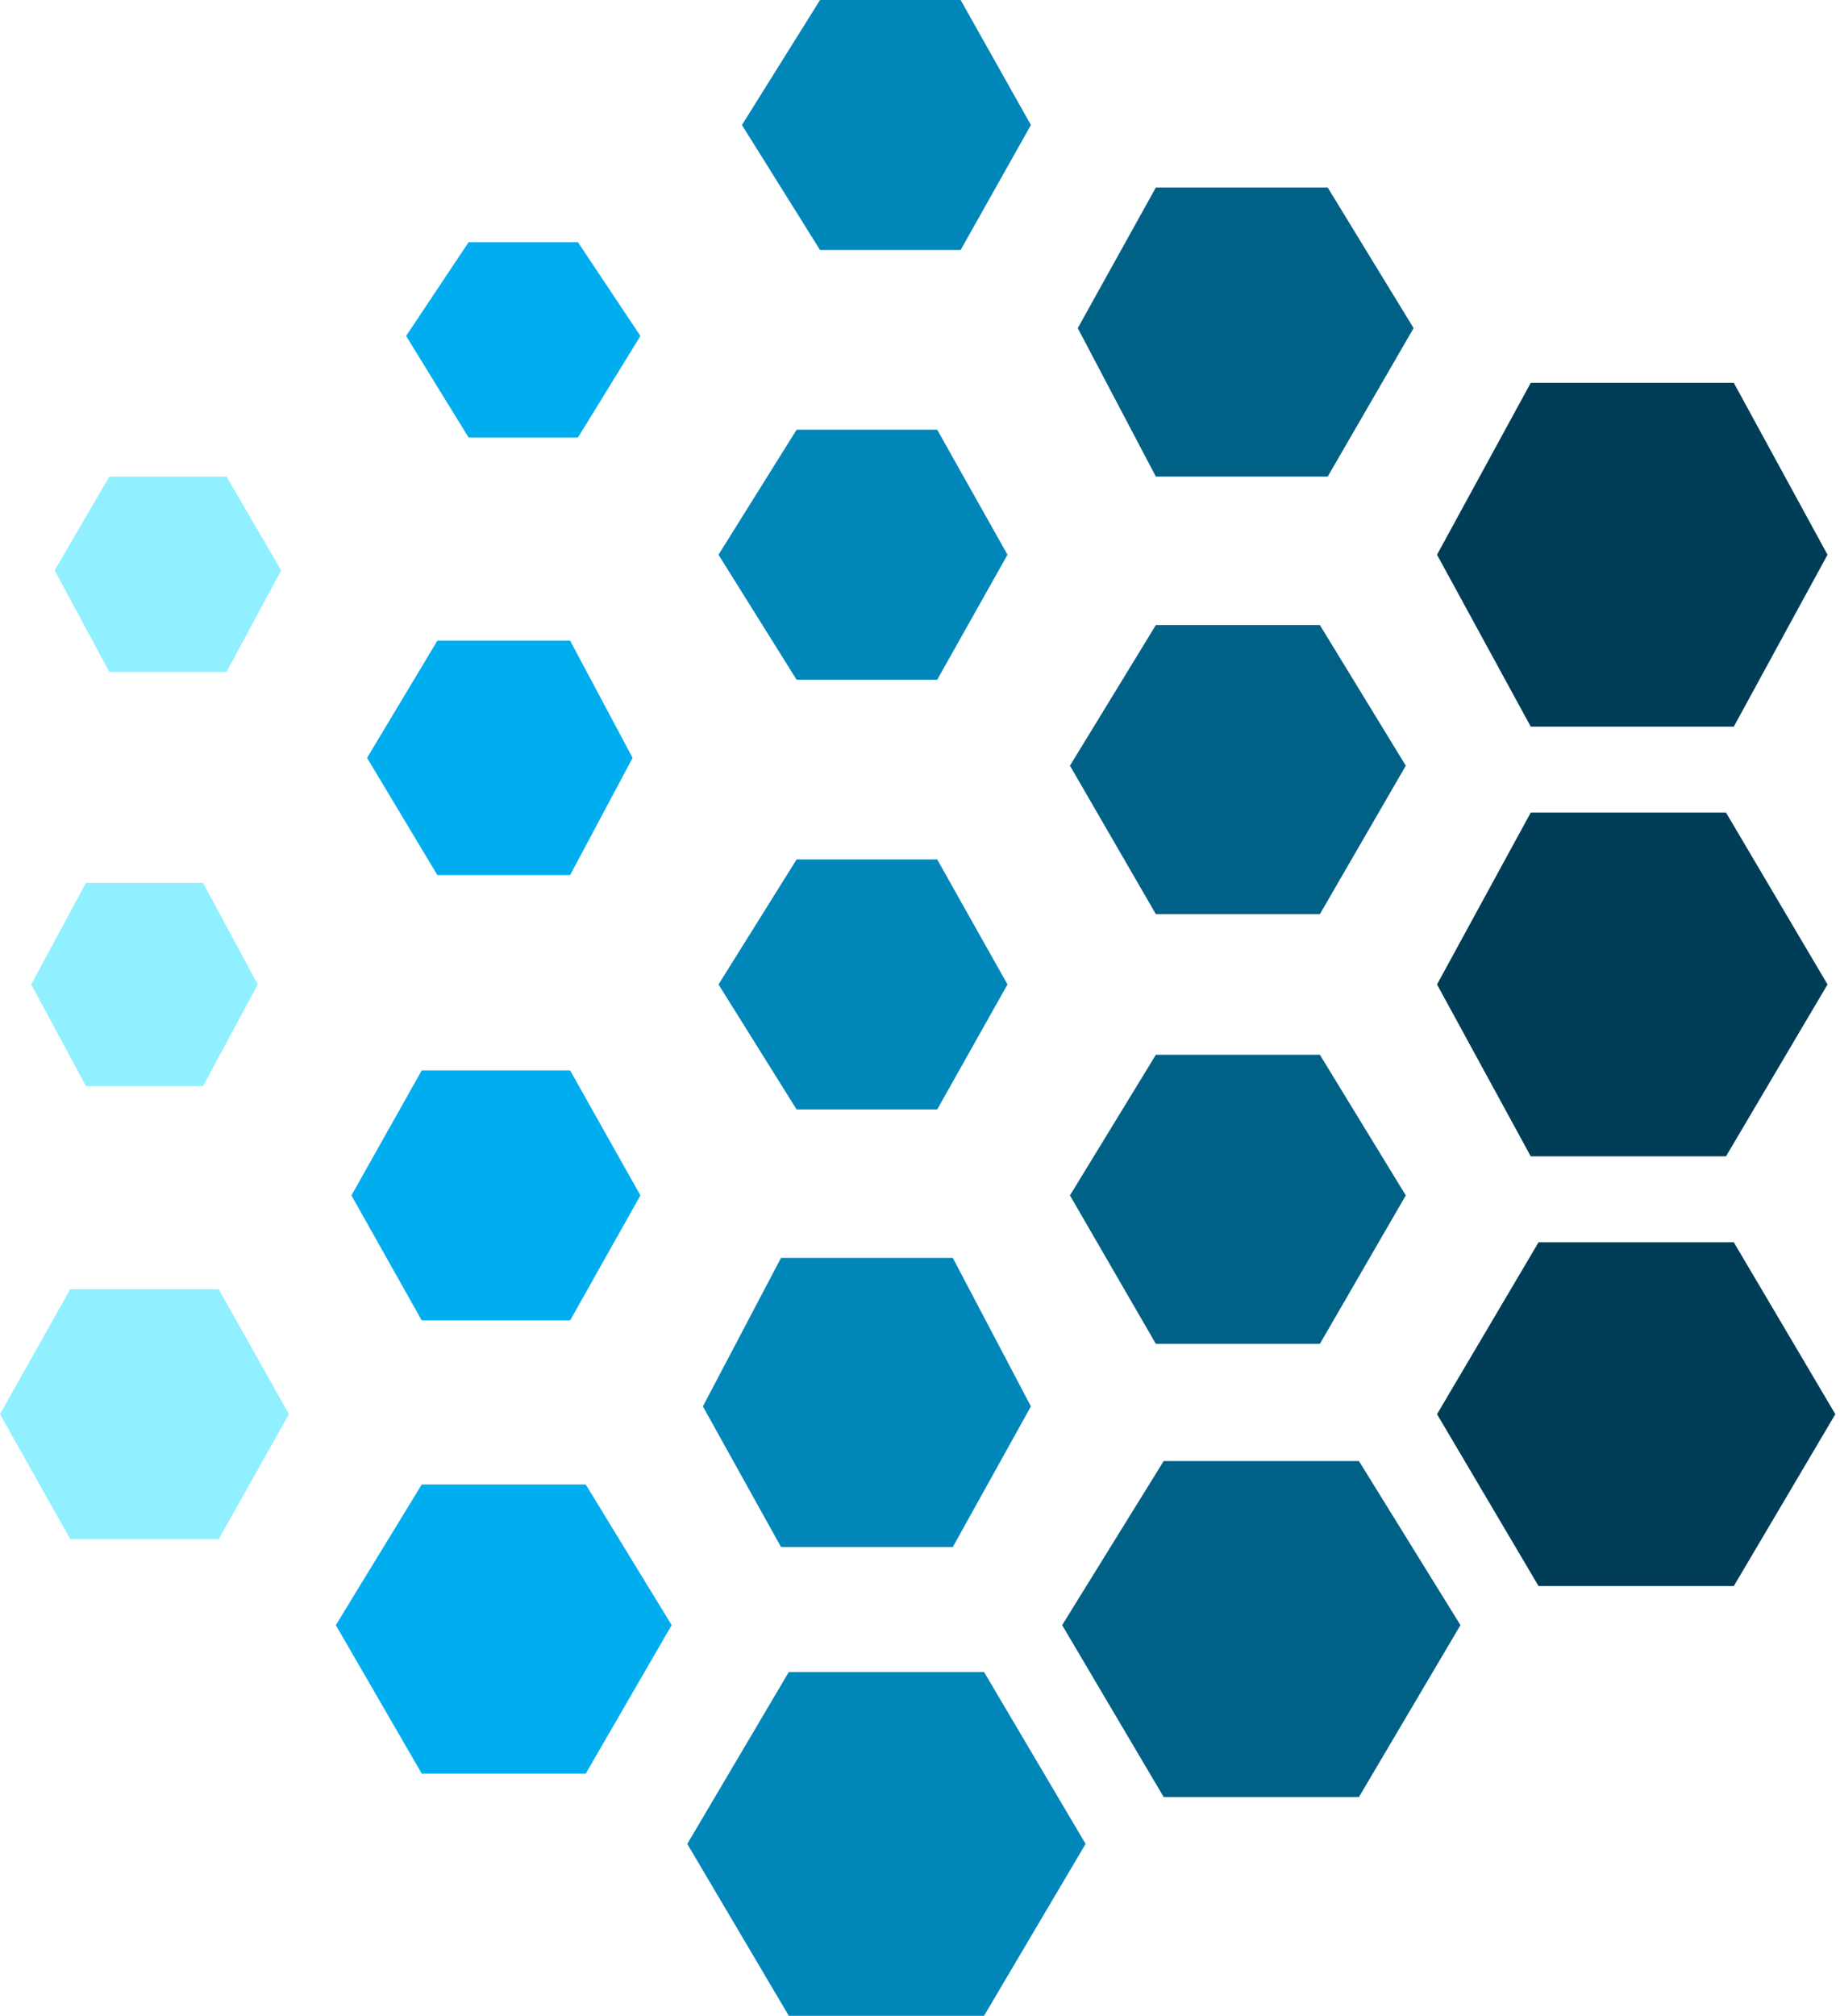 <svg width="388" height="425" viewBox="0 0 388 425" fill="none" xmlns="http://www.w3.org/2000/svg">
<path d="M365.606 80.697H322.788L303.025 116.928L322.788 153.159H365.606L385.369 116.928L365.606 80.697Z" fill="#003D57"/>
<path d="M279.969 39.525H243.737L227.269 69.169L243.737 100.459H279.969L298.084 69.169L279.969 39.525Z" fill="#006086"/>
<path d="M278.322 131.75H243.737L225.622 161.394L243.737 192.684H278.322L296.437 161.394L278.322 131.75Z" fill="#006086"/>
<path d="M278.322 222.328H243.737L225.622 251.972L243.737 283.262H278.322L296.437 251.972L278.322 222.328Z" fill="#006086"/>
<path d="M200.919 265.147H164.688L148.219 296.438L164.688 326.081H200.919L217.387 296.438L200.919 265.147Z" fill="#0086B9"/>
<path d="M123.516 312.906H88.931L70.816 342.55L88.931 373.841H123.516L141.631 342.55L123.516 312.906Z" fill="#00ADEE"/>
<path d="M172.922 0L156.453 26.35L172.922 52.7H202.566L217.387 26.35L202.566 0H172.922Z" fill="#0086B9"/>
<path d="M197.625 90.578H167.981L151.513 116.928L167.981 143.278H197.625L212.447 116.928L197.625 90.578Z" fill="#0086B9"/>
<path d="M197.625 181.156H167.981L151.513 207.506L167.981 233.856H197.625L212.447 207.506L197.625 181.156Z" fill="#0086B9"/>
<path d="M120.222 225.622H88.931L74.109 251.972L88.931 278.322H120.222L135.044 251.972L120.222 225.622Z" fill="#00ADEE"/>
<path d="M46.112 271.734H14.822L0 298.084L14.822 324.434H46.112L60.934 298.084L46.112 271.734Z" fill="#90F0FF"/>
<path d="M121.869 51.053H98.812L85.638 70.816L98.812 92.225H121.869L135.044 70.816L121.869 51.053Z" fill="#00ADEE"/>
<path d="M120.222 135.044H92.225L77.403 159.747L92.225 184.45H120.222L133.397 159.747L120.222 135.044Z" fill="#00ADEE"/>
<path d="M42.819 186.097H18.116L6.587 207.506L18.116 228.916H42.819L54.347 207.506L42.819 186.097Z" fill="#90F0FF"/>
<path d="M47.759 100.459H23.056L11.528 120.222L23.056 141.631H47.759L59.288 120.222L47.759 100.459Z" fill="#90F0FF"/>
<path d="M363.959 171.275H322.788L303.025 207.506L322.788 243.737H363.959L385.369 207.506L363.959 171.275Z" fill="#003D57"/>
<path d="M365.606 261.853H324.434L303.025 298.084L324.434 334.316H365.606L387.016 298.084L365.606 261.853Z" fill="#003D57"/>
<path d="M286.556 307.966H245.384L223.975 342.55L245.384 378.781H286.556L307.966 342.55L286.556 307.966Z" fill="#006086"/>
<path d="M207.506 352.431H166.334L144.925 388.663L166.334 424.894H207.506L228.916 388.663L207.506 352.431Z" fill="#0086B9"/>
</svg>
